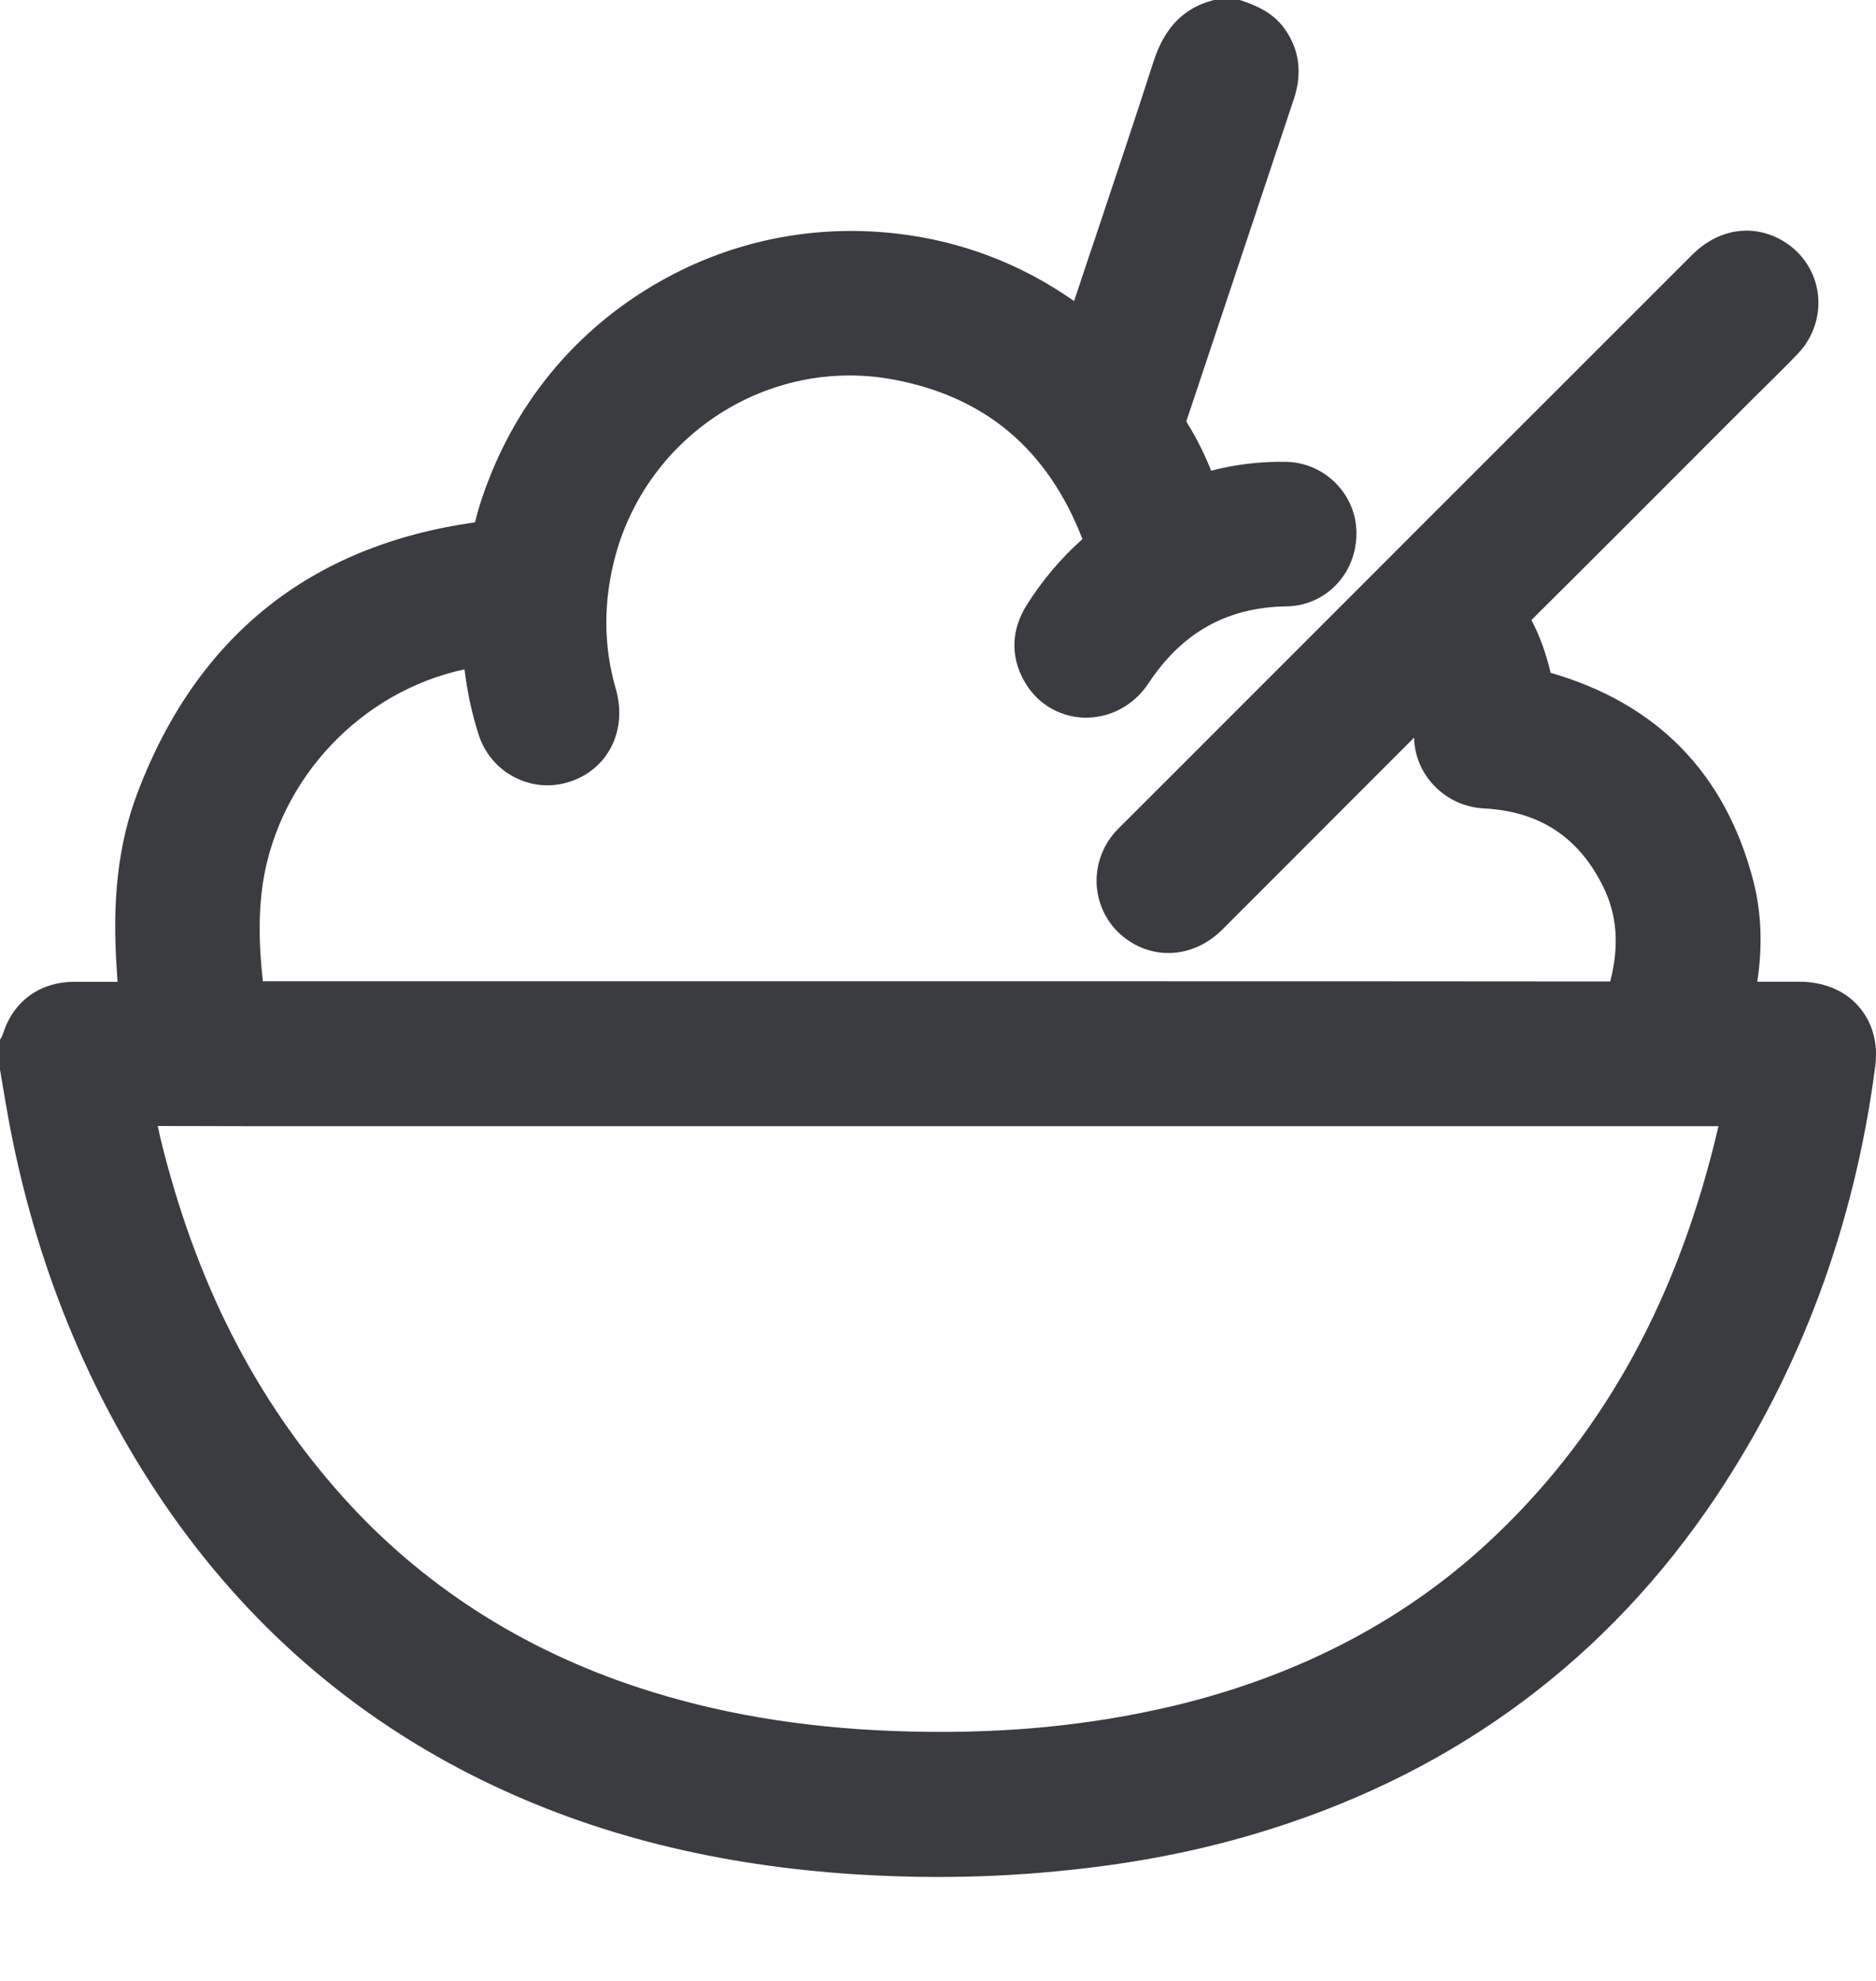 <svg width="18" height="19" viewBox="0 0 18 19" fill="none" xmlns="http://www.w3.org/2000/svg">
<path d="M17.833 9.653C17.7 9.5 17.497 9.416 17.265 9.416C17.222 9.416 17.178 9.416 17.133 9.416C17.045 9.416 16.953 9.416 16.861 9.416C16.913 9.076 16.901 8.752 16.823 8.449C16.556 7.42 15.902 6.749 14.878 6.453C14.835 6.27 14.774 6.1 14.694 5.947C15.278 5.367 15.87 4.774 16.442 4.201L16.837 3.806C16.879 3.764 16.92 3.725 16.962 3.683C17.057 3.59 17.154 3.493 17.249 3.394C17.398 3.238 17.469 3.026 17.442 2.815C17.414 2.606 17.294 2.424 17.113 2.314C16.825 2.141 16.489 2.191 16.234 2.446C14.569 4.109 12.905 5.774 11.24 7.439L10.744 7.934C10.73 7.948 10.713 7.966 10.697 7.983C10.562 8.139 10.5 8.341 10.528 8.542C10.556 8.74 10.666 8.917 10.836 9.027C11.118 9.213 11.475 9.168 11.727 8.917C12.156 8.487 12.588 8.057 13.017 7.626C13.201 7.442 13.384 7.259 13.568 7.075C13.575 7.437 13.87 7.735 14.237 7.754C14.774 7.782 15.15 8.03 15.385 8.51C15.515 8.776 15.538 9.069 15.451 9.409C15.451 9.41 15.45 9.412 15.45 9.414H15.448C13.736 9.412 11.997 9.412 10.315 9.412H8.733C6.663 9.412 4.593 9.412 2.522 9.412C2.481 9.045 2.481 8.745 2.522 8.471C2.677 7.463 3.467 6.632 4.457 6.42C4.483 6.635 4.527 6.843 4.591 7.042C4.648 7.224 4.773 7.371 4.939 7.456C5.104 7.541 5.291 7.555 5.467 7.498C5.838 7.377 6.024 6.999 5.907 6.602C5.788 6.19 5.788 5.76 5.907 5.322C6.06 4.768 6.41 4.289 6.897 3.974C7.385 3.659 7.964 3.538 8.53 3.633C8.986 3.711 9.374 3.882 9.684 4.144C9.986 4.399 10.221 4.743 10.386 5.171C10.178 5.355 9.998 5.57 9.849 5.807C9.705 6.039 9.694 6.287 9.821 6.521C9.937 6.737 10.15 6.872 10.391 6.883C10.642 6.893 10.878 6.77 11.021 6.552C11.344 6.065 11.775 5.824 12.345 5.816C12.723 5.81 13.017 5.5 13.015 5.111C13.014 4.742 12.711 4.437 12.342 4.43C12.096 4.425 11.853 4.454 11.621 4.515C11.557 4.354 11.479 4.199 11.389 4.054C11.385 4.049 11.383 4.045 11.383 4.045C11.383 4.043 11.383 4.038 11.387 4.028C11.567 3.489 11.747 2.949 11.928 2.408C12.09 1.923 12.252 1.438 12.414 0.951C12.501 0.691 12.465 0.456 12.307 0.251C12.201 0.118 12.057 0.055 11.917 0.007L11.896 0H11.647L11.63 0.005C11.264 0.104 11.132 0.392 11.065 0.599C10.899 1.117 10.722 1.642 10.552 2.152C10.471 2.392 10.387 2.642 10.306 2.888C9.793 2.528 9.22 2.311 8.6 2.24C7.775 2.146 6.964 2.321 6.256 2.744C5.547 3.167 5.01 3.797 4.702 4.568C4.639 4.726 4.591 4.87 4.558 5.01C2.976 5.232 1.887 6.105 1.318 7.607C1.133 8.097 1.071 8.646 1.123 9.336C1.124 9.353 1.124 9.371 1.126 9.388C1.126 9.398 1.128 9.407 1.128 9.417H1.069C0.949 9.417 0.828 9.417 0.709 9.417C0.378 9.419 0.121 9.608 0.026 9.925C0.024 9.927 0.024 9.93 0.023 9.932C0.019 9.937 0.017 9.942 0.014 9.949L0 9.973V10.258L0.002 10.27C0.01 10.322 0.019 10.374 0.028 10.425C0.047 10.536 0.066 10.651 0.087 10.763C0.34 12.113 0.84 13.343 1.573 14.419C2.363 15.578 3.392 16.472 4.632 17.078C5.7 17.599 6.876 17.894 8.227 17.979C8.482 17.994 8.736 18.003 8.991 18.003C9.372 18.003 9.753 17.986 10.131 17.949C10.874 17.88 11.55 17.747 12.196 17.542C13.994 16.974 15.43 15.902 16.465 14.356C17.277 13.14 17.792 11.756 17.991 10.24C18.024 10.011 17.967 9.804 17.833 9.653ZM16.489 10.8C16.111 12.425 15.415 13.707 14.363 14.715C13.532 15.514 12.491 16.066 11.271 16.359C10.429 16.56 9.547 16.64 8.572 16.603C7.678 16.569 6.881 16.433 6.134 16.189C5.007 15.82 4.049 15.204 3.288 14.356C2.448 13.419 1.874 12.293 1.538 10.912C1.533 10.89 1.528 10.867 1.523 10.843C1.519 10.829 1.518 10.814 1.514 10.8C2.079 10.802 2.651 10.802 3.205 10.802H3.716H16.489V10.8Z" fill="#3A3C40"/>
</svg>

